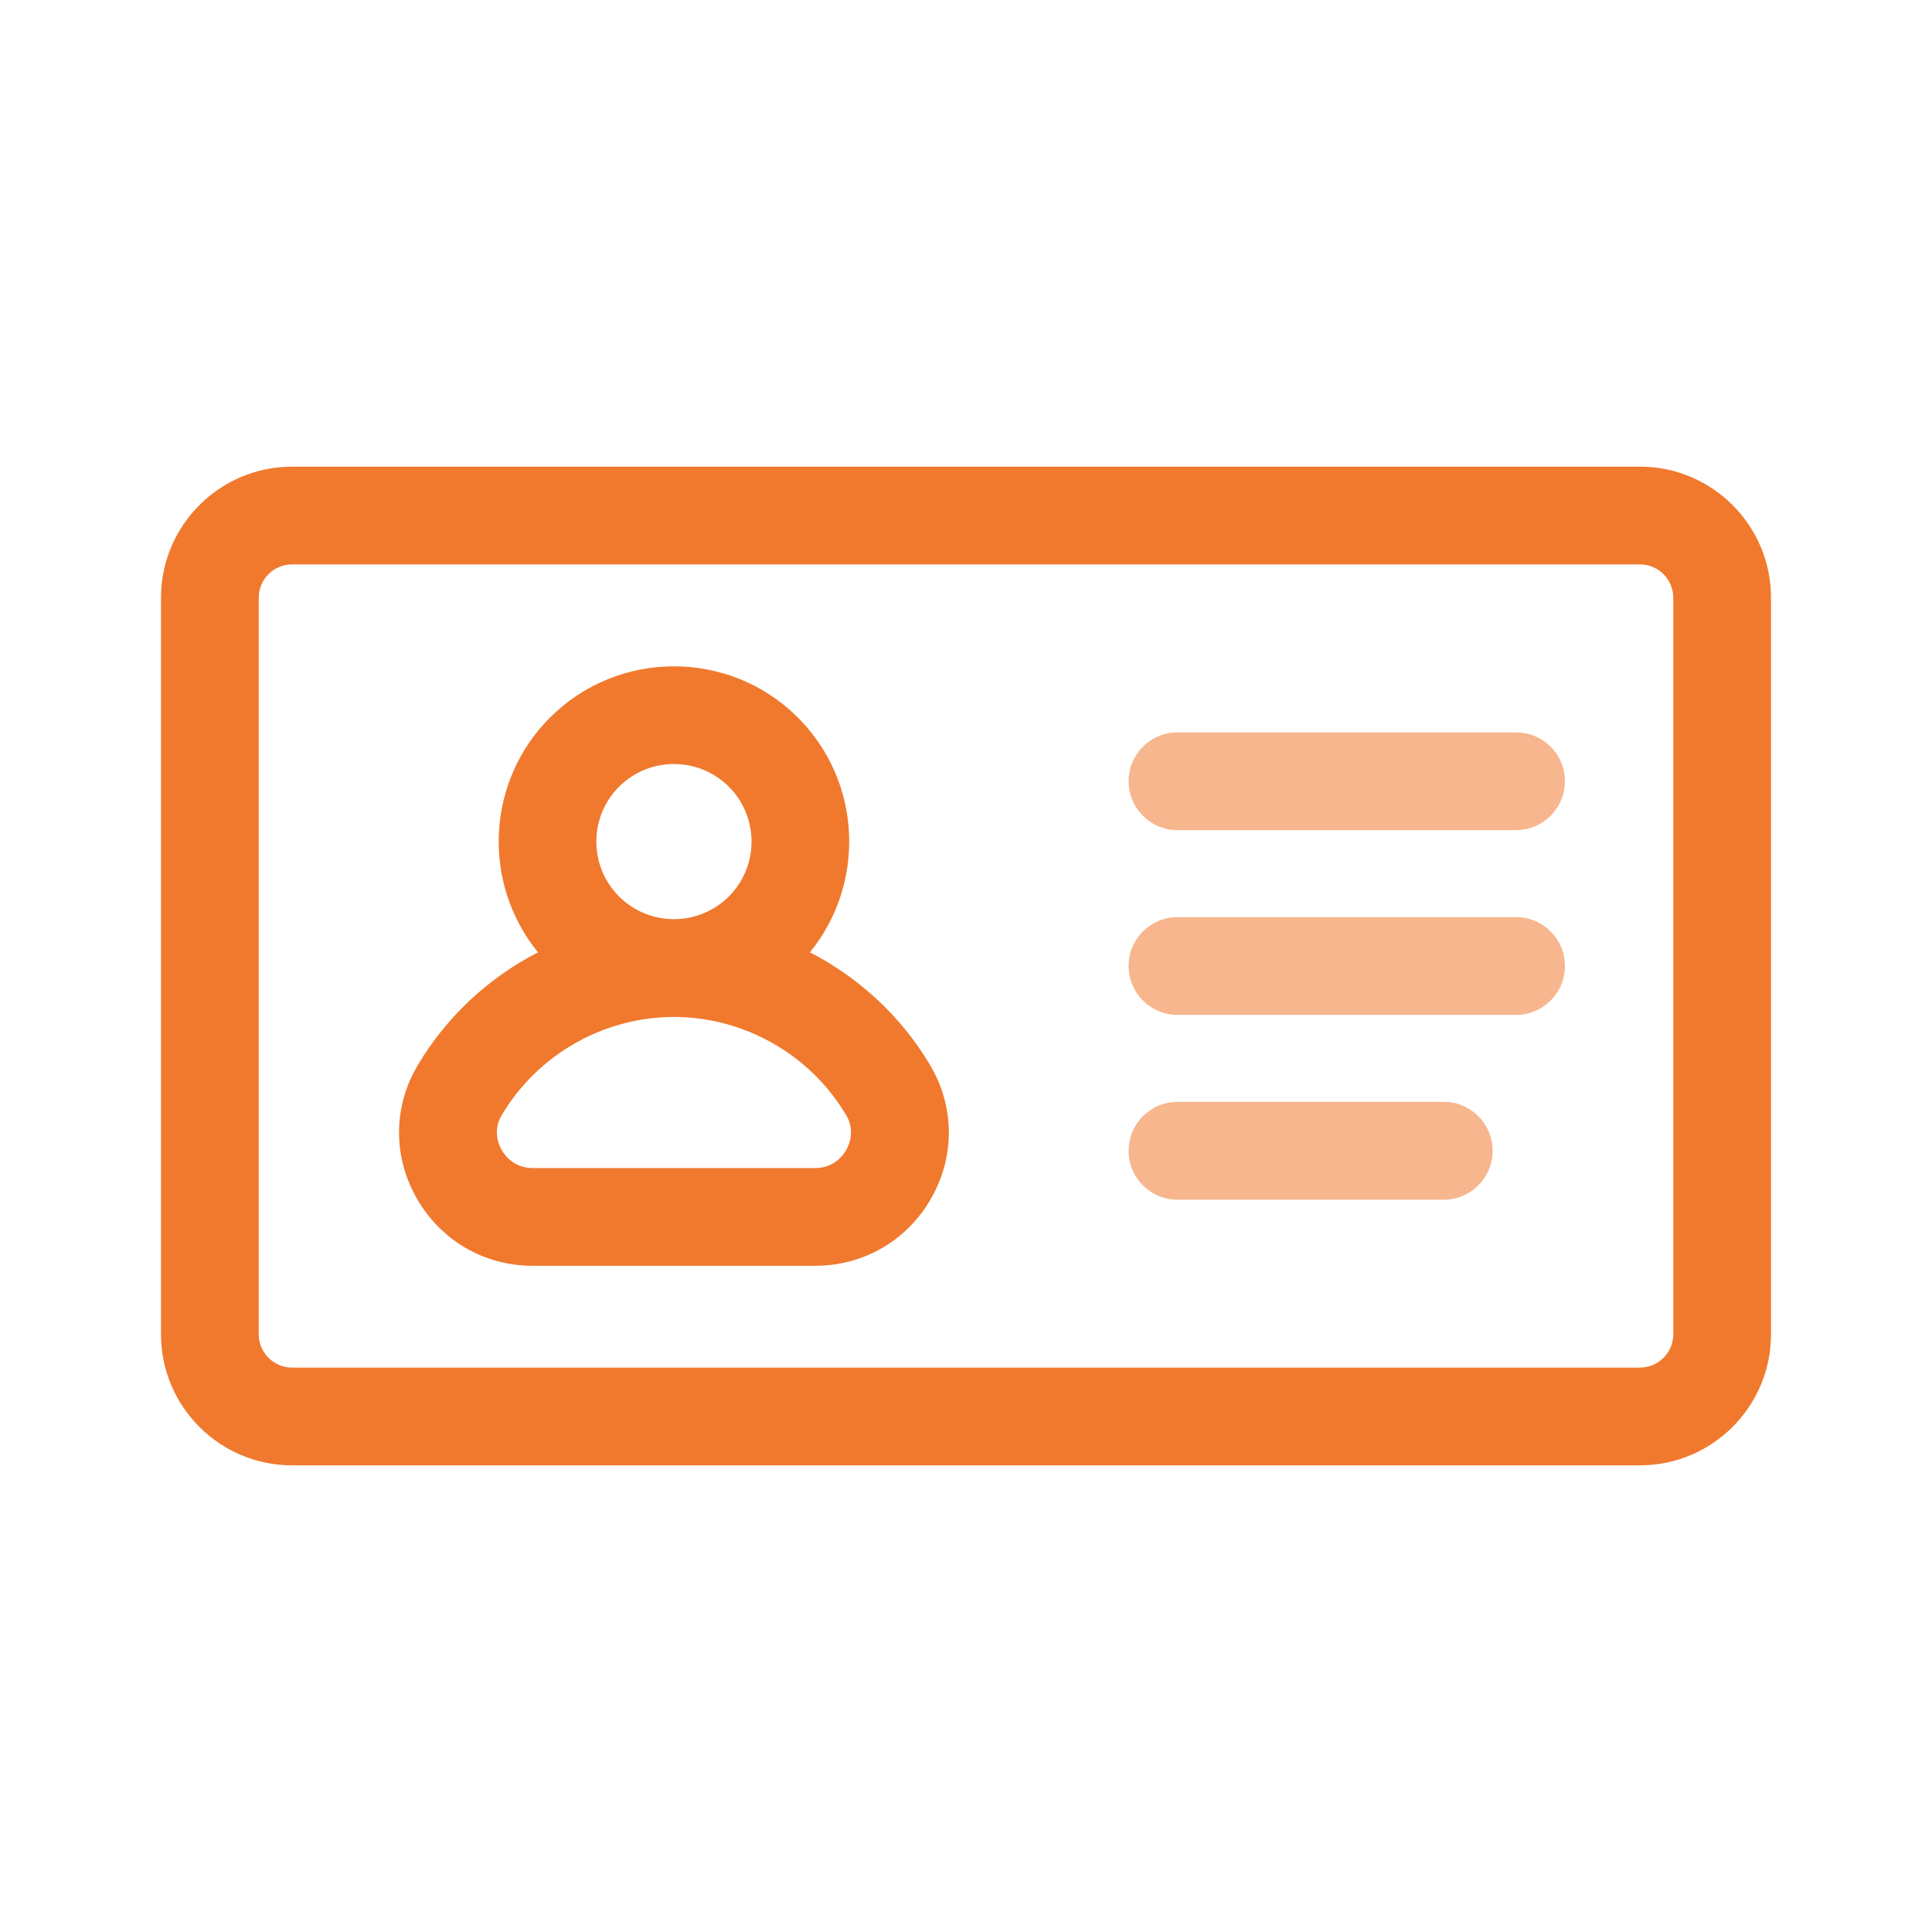 <svg width="24" height="24" viewBox="0 0 24 24" fill="none" xmlns="http://www.w3.org/2000/svg">
<path d="M20.372 5.797H3.628C2.73 5.797 2 6.527 2 7.425V16.575C2 17.473 2.73 18.203 3.628 18.203H20.372C21.27 18.203 22 17.473 22 16.575V7.425C22 6.527 21.27 5.797 20.372 5.797V5.797ZM20.786 16.575C20.786 16.803 20.6 16.989 20.372 16.989H3.628C3.4 16.989 3.214 16.803 3.214 16.575V7.425C3.214 7.197 3.4 7.011 3.628 7.011H20.372C20.6 7.011 20.786 7.197 20.786 7.425V16.575Z" fill="#F0792E"/>
<path d="M10.061 11.83C10.758 10.975 10.709 9.711 9.912 8.914C9.063 8.065 7.681 8.065 6.832 8.914C6.036 9.711 5.986 10.975 6.683 11.83C6.072 12.145 5.549 12.626 5.189 13.233C4.884 13.747 4.88 14.364 5.176 14.885C5.476 15.41 6.014 15.724 6.618 15.724H10.126C10.73 15.724 11.269 15.41 11.568 14.885C11.864 14.364 11.86 13.747 11.555 13.233C11.196 12.626 10.672 12.145 10.061 11.83ZM10.513 14.284C10.474 14.352 10.359 14.51 10.126 14.51H6.618C6.385 14.51 6.27 14.352 6.231 14.284C6.194 14.218 6.119 14.045 6.233 13.852C6.679 13.1 7.499 12.633 8.372 12.633C9.245 12.633 10.065 13.1 10.511 13.852C10.625 14.045 10.55 14.218 10.513 14.284ZM7.69 9.773C7.878 9.585 8.125 9.491 8.372 9.491C8.619 9.491 8.866 9.585 9.054 9.773C9.43 10.149 9.43 10.76 9.054 11.136C8.678 11.512 8.066 11.512 7.69 11.136C7.314 10.76 7.314 10.149 7.69 9.773Z" fill="#F0792E"/>
<path d="M18.832 9.098H14.627C14.291 9.098 14.02 9.369 14.02 9.705C14.02 10.04 14.291 10.312 14.627 10.312H18.832C19.168 10.312 19.44 10.04 19.44 9.705C19.44 9.369 19.168 9.098 18.832 9.098Z" fill="#F7B68D"/>
<path d="M18.832 11.393H14.627C14.291 11.393 14.02 11.664 14.02 12C14.02 12.335 14.291 12.607 14.627 12.607H18.832C19.168 12.607 19.44 12.335 19.44 12C19.44 11.664 19.168 11.393 18.832 11.393Z" fill="#F7B68D"/>
<path d="M17.935 13.688H14.627C14.291 13.688 14.02 13.96 14.02 14.296C14.02 14.631 14.291 14.903 14.627 14.903H17.935C18.27 14.903 18.542 14.631 18.542 14.296C18.542 13.96 18.27 13.688 17.935 13.688Z" fill="#F7B68D"/>
</svg>
